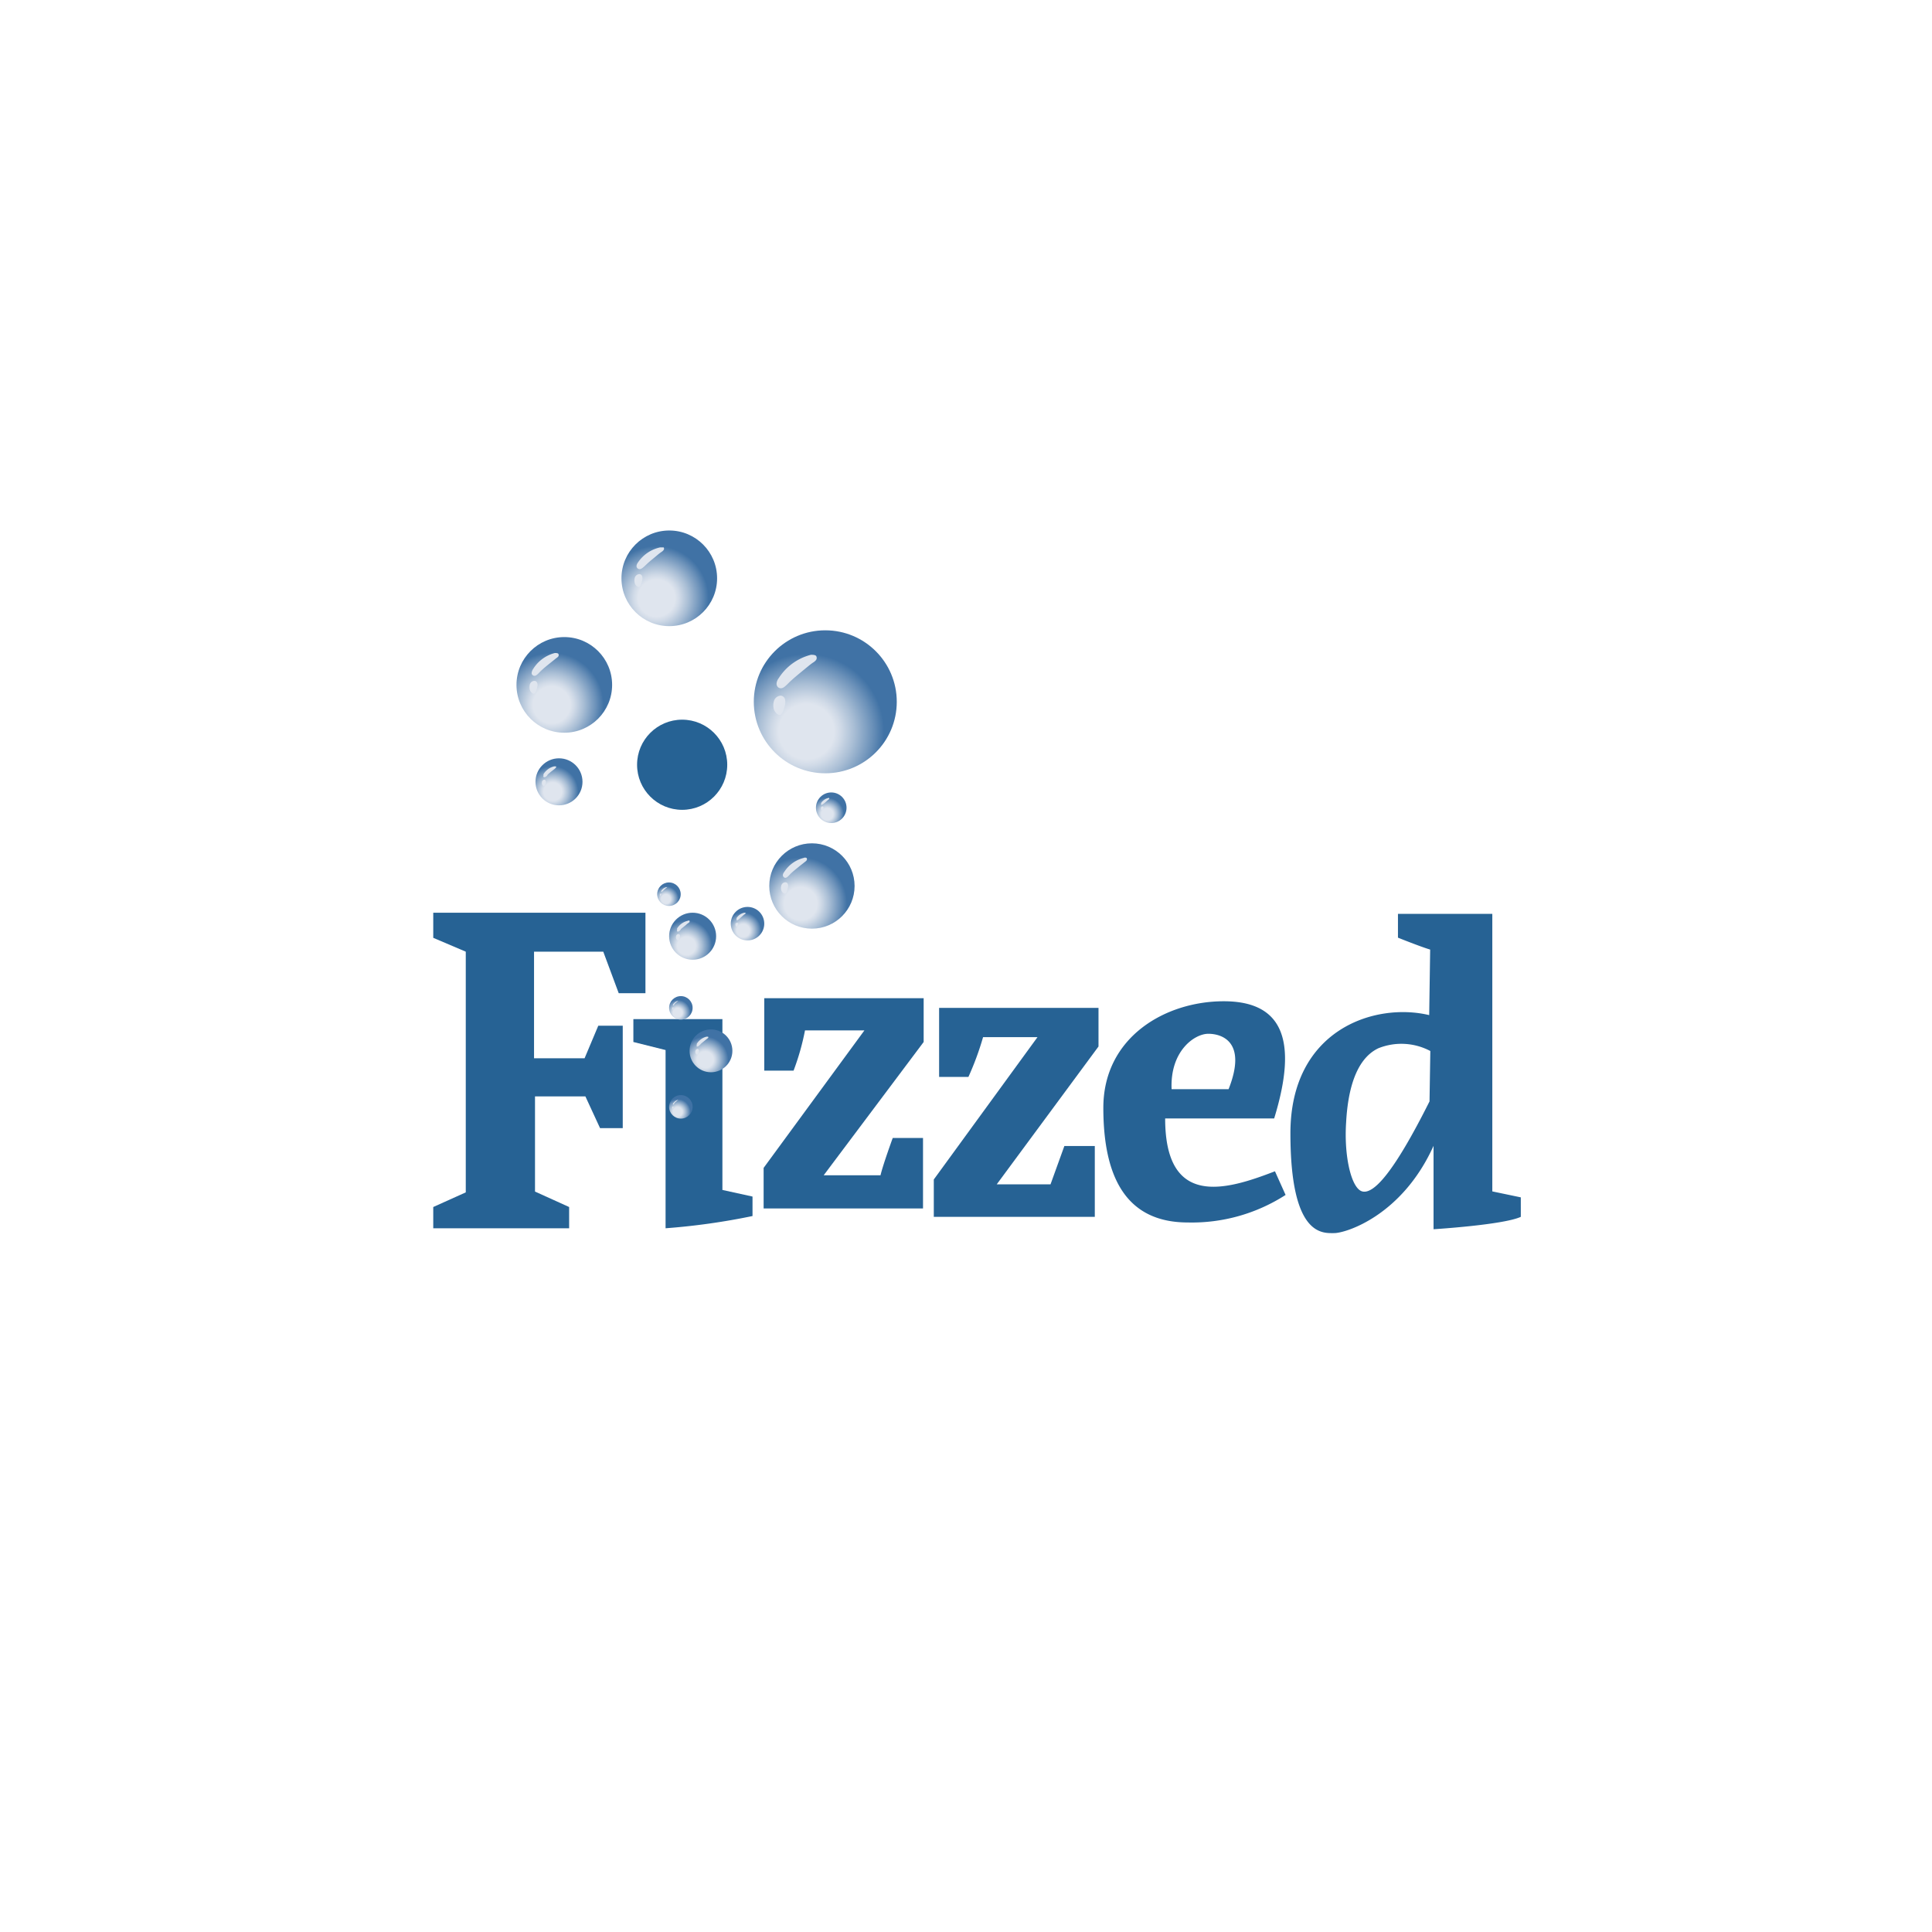 <svg id="Layer_1" data-name="Layer 1" xmlns="http://www.w3.org/2000/svg" xmlns:xlink="http://www.w3.org/1999/xlink" viewBox="0 0 120 60" height="1em" width="1em">
  <defs>
    <style>
      .cls-1{fill:#266294}.cls-3{fill:#dfe5ee}
    </style>
    <radialGradient id="radial-gradient" cx="34.26" cy="13.78" r="3.48" gradientUnits="userSpaceOnUse">
      <stop offset="0.33" stop-color="#dfe5ee"/>
      <stop offset="0.41" stop-color="#d0dae7"/>
      <stop offset="0.57" stop-color="#a9bed5"/>
      <stop offset="0.79" stop-color="#6b91b9"/>
      <stop offset="0.93" stop-color="#4072a5"/>
    </radialGradient>
    <radialGradient id="radial-gradient-2" cx="40.78" cy="7.15" r="3.48" xlink:href="#radial-gradient"/>
    <radialGradient id="radial-gradient-3" cx="34.33" cy="19.17" r="1.71" xlink:href="#radial-gradient"/>
    <radialGradient id="radial-gradient-4" cx="42.64" cy="28.75" r="1.71" xlink:href="#radial-gradient"/>
    <radialGradient id="radial-gradient-5" cx="43.8" cy="35.82" r="1.55" xlink:href="#radial-gradient"/>
    <radialGradient id="radial-gradient-6" cx="42.09" cy="39.06" r="0.86" xlink:href="#radial-gradient"/>
    <radialGradient id="radial-gradient-7" cx="42.09" cy="32.9" r="0.86" xlink:href="#radial-gradient"/>
    <radialGradient id="radial-gradient-8" cx="41.36" cy="25.84" r="0.86" xlink:href="#radial-gradient"/>
    <radialGradient id="radial-gradient-9" cx="51.38" cy="20.57" r="1.11" xlink:href="#radial-gradient"/>
    <radialGradient id="radial-gradient-10" cx="46.16" cy="27.8" r="1.21" xlink:href="#radial-gradient"/>
    <radialGradient id="radial-gradient-11" cx="50.09" cy="15.44" r="5.19" xlink:href="#radial-gradient"/>
    <radialGradient id="radial-gradient-12" cx="49.73" cy="26.13" r="3.1" xlink:href="#radial-gradient"/>
  </defs>
  <polygon class="cls-1" points="26.91 46.29 35.35 46.29 35.35 44.97 33.23 44.01 33.23 38.1 36.36 38.1 37.27 40.07 38.68 40.07 38.68 33.71 37.16 33.71 36.31 35.73 33.17 35.73 33.17 29.11 37.47 29.11 38.43 31.69 40.09 31.69 40.09 26.69 26.91 26.69 26.91 28.25 28.93 29.11 28.93 44.06 26.91 44.97 26.91 46.29"/>
  <path class="cls-1" d="M39.34,33.3v1.42l2,.5V46.29a41.88,41.88,0,0,0,5.4-.76V44.32l-1.87-.41V33.3Z"/>
  <path class="cls-1" d="M47.47,32v4.5h1.82A15.11,15.11,0,0,0,50,34h3.69l-6.26,8.54v2.52h9.9V40.68H55.45s-.61,1.67-.76,2.32H51.16l6.21-8.28V32Z"/>
  <path class="cls-1" d="M58.33,32.6v4.29h1.82a18,18,0,0,0,.91-2.47h3.38L58,43.26v2.32H68v-4.4H66.11l-.86,2.38H61.91L68.23,35V32.6Z"/>
  <path class="cls-1" d="M79.19,42.75c-3,1.16-6.82,2.32-6.82-3.28h6.77c1.51-4.9.5-7.28-3.13-7.28s-7.48,2.23-7.48,6.62,1.47,7.12,5.25,7.12a10.75,10.75,0,0,0,6.07-1.71Zm-4.14-8.54c.86,0,2.42.51,1.26,3.44H72.77C72.67,35.28,74.19,34.21,75.05,34.21Z"/>
  <path class="cls-1" d="M92.69,44V26.76H86.83v1.48s1.42.57,2,.74l-.06,4.07c-3.4-.81-8.62.91-8.62,7.34s2,6.2,2.72,6.2,4.21-1.08,6.17-5.42v5.18s4.34-.27,5.42-.77V44.37Zm-3.9-5.59C86.49,43,85.28,44.18,84.61,44s-1.14-2.16-1-4.28c.1-1.87.55-3.92,2-4.61a3.84,3.84,0,0,1,3.23.17Z"/>
  <circle class="cls-1" cx="42.37" cy="17.5" r="2.8"/>
  <circle cx="35.05" cy="12.54" r="2.97" style="fill:url(#radial-gradient)"/>
  <path class="cls-3" d="M33.09,11.94a.17.17,0,0,1-.06-.19.46.46,0,0,1,.08-.19,2.24,2.24,0,0,1,1.35-1c.08,0,.18,0,.22.05a.16.16,0,0,1,0,.16.45.45,0,0,1-.13.11l-.31.25c-.21.17-.43.34-.63.53S33.27,12.07,33.09,11.94Z"/>
  <path class="cls-3" d="M32.91,12.51a.67.67,0,0,0,0,.34.38.38,0,0,0,.2.23c.16.07.24-.32.26-.42a.36.36,0,0,0,0-.23.19.19,0,0,0-.16-.14A.31.31,0,0,0,32.91,12.51Z"/>
  <circle cx="41.57" cy="5.92" r="2.97" style="fill:url(#radial-gradient-2)"/>
  <path class="cls-3" d="M39.61,5.31a.19.19,0,0,1-.07-.19.48.48,0,0,1,.09-.19A2.22,2.22,0,0,1,41,4c.08,0,.17,0,.22,0a.14.14,0,0,1,0,.16.5.5,0,0,1-.13.12,3.24,3.24,0,0,0-.31.24c-.2.17-.42.34-.62.53S39.78,5.44,39.61,5.31Z"/>
  <path class="cls-3" d="M39.43,5.88a.61.61,0,0,0,0,.35.38.38,0,0,0,.19.22c.17.07.25-.32.27-.42a.45.45,0,0,0,0-.23.19.19,0,0,0-.17-.14A.31.31,0,0,0,39.43,5.88Z"/>
  <circle cx="34.72" cy="18.56" r="1.46" style="fill:url(#radial-gradient-3)"/>
  <path class="cls-3" d="M33.76,18.26a.08.08,0,0,1,0-.09.18.18,0,0,1,0-.09,1.07,1.07,0,0,1,.66-.48s.09,0,.11,0a.06.06,0,0,1,0,.08s0,0-.06.06l-.15.12a3.88,3.88,0,0,0-.31.26C34,18.19,33.84,18.32,33.76,18.26Z"/>
  <path class="cls-3" d="M33.67,18.54a.33.33,0,0,0,0,.17.18.18,0,0,0,.1.11c.08,0,.12-.16.13-.2a.24.24,0,0,0,0-.12.11.11,0,0,0-.08-.07A.16.16,0,0,0,33.67,18.54Z"/>
  <g>
    <circle cx="43.02" cy="28.15" r="1.46" style="fill:url(#radial-gradient-4)"/>
    <path class="cls-3" d="M42.06,27.85a.08.08,0,0,1,0-.09.3.3,0,0,1,0-.1,1.07,1.07,0,0,1,.67-.47.09.09,0,0,1,.1,0s0,.06,0,.08l-.07.06a.79.79,0,0,0-.15.12l-.31.25C42.26,27.78,42.15,27.91,42.06,27.85Z"/>
    <path class="cls-3" d="M42,28.13a.26.26,0,0,0,0,.17.21.21,0,0,0,.1.11c.08,0,.12-.16.13-.21a.2.2,0,0,0,0-.11.1.1,0,0,0-.08-.07A.14.14,0,0,0,42,28.13Z"/>
  </g>
  <g>
    <circle cx="44.16" cy="35.27" r="1.33" style="fill:url(#radial-gradient-5)"/>
    <path class="cls-3" d="M43.28,35a.08.08,0,0,1,0-.09.2.2,0,0,1,0-.08,1,1,0,0,1,.6-.44s.08,0,.1,0a.06.06,0,0,1,0,.08l0,0-.14.11-.28.23S43.36,35.05,43.28,35Z"/>
    <path class="cls-3" d="M43.2,35.25a.29.29,0,0,0,0,.16.21.21,0,0,0,.09.1c.07,0,.11-.15.12-.19a.34.34,0,0,0,0-.1.1.1,0,0,0-.08-.07A.15.15,0,0,0,43.2,35.25Z"/>
  </g>
  <g>
    <circle cx="42.29" cy="38.75" r="0.73" style="fill:url(#radial-gradient-6)"/>
    <path class="cls-3" d="M41.8,38.6s0,0,0,0a.08.08,0,0,1,0-.05.53.53,0,0,1,.33-.24h0a0,0,0,0,1,0,0l0,0-.08.06-.15.13S41.85,38.63,41.8,38.6Z"/>
    <path class="cls-3" d="M41.76,38.75a.22.22,0,0,0,0,.08.15.15,0,0,0,0,.06s.06-.08.07-.11v-.05s0,0,0,0A.07.07,0,0,0,41.76,38.75Z"/>
  </g>
  <g>
    <circle cx="42.29" cy="32.6" r="0.73" style="fill:url(#radial-gradient-7)"/>
    <path class="cls-3" d="M41.8,32.45a0,0,0,0,1,0-.05.05.05,0,0,1,0,0,.5.5,0,0,1,.33-.24s0,0,0,0a0,0,0,0,1,0,0l0,0s0,0-.08.06l-.15.13S41.85,32.48,41.8,32.45Z"/>
    <path class="cls-3" d="M41.76,32.59a.25.25,0,0,0,0,.08.15.15,0,0,0,0,.06s.06-.08.07-.1v-.06s0,0,0,0A.09.09,0,0,0,41.76,32.59Z"/>
  </g>
  <g>
    <circle cx="41.55" cy="25.54" r="0.73" style="fill:url(#radial-gradient-8)"/>
    <path class="cls-3" d="M41.07,25.39a.08.08,0,0,1,0-.05l0,0a.51.51,0,0,1,.33-.24s0,0,.05,0a0,0,0,0,1,0,0l0,0-.08.06-.15.13S41.11,25.42,41.07,25.39Z"/>
    <path class="cls-3" d="M41,25.53a.14.14,0,0,0,0,.09.12.12,0,0,0,0,.05s.06-.08.07-.1v-.06a.05.05,0,0,0,0,0A.06.06,0,0,0,41,25.53Z"/>
  </g>
  <g>
    <circle cx="51.63" cy="20.17" r="0.95" style="fill:url(#radial-gradient-9)"/>
    <path class="cls-3" d="M51,20s0,0,0-.06l0-.06a.71.71,0,0,1,.43-.31.06.06,0,0,1,.07,0,.06.06,0,0,1,0,.06l0,0-.1.08-.19.17S51.06,20,51,20Z"/>
    <path class="cls-3" d="M51,20.16a.14.14,0,0,0,0,.11.14.14,0,0,0,.06.07s.08-.1.09-.13v-.07a.06.06,0,0,0-.06-.05A.08.08,0,0,0,51,20.16Z"/>
  </g>
  <g>
    <circle cx="46.43" cy="27.37" r="1.04" style="fill:url(#radial-gradient-10)"/>
    <path class="cls-3" d="M45.75,27.16a.11.11,0,0,1,0-.07l0-.07a.78.78,0,0,1,.48-.33s.06,0,.07,0a.06.06,0,0,1,0,.06.1.1,0,0,1,0,0l-.11.08-.21.19S45.81,27.2,45.75,27.16Z"/>
    <path class="cls-3" d="M45.69,27.36a.17.17,0,0,0,0,.12s0,.06.07.08.08-.12.09-.15,0-.06,0-.08a.06.06,0,0,0-.06,0A.09.09,0,0,0,45.69,27.36Z"/>
  </g>
  <g>
    <circle cx="51.26" cy="13.59" r="4.44" style="fill:url(#radial-gradient-11)"/>
    <path class="cls-3" d="M48.33,12.69a.3.3,0,0,1-.09-.28.64.64,0,0,1,.13-.29,3.35,3.35,0,0,1,2-1.45c.11,0,.25,0,.32.07a.23.23,0,0,1,0,.25.67.67,0,0,1-.2.17c-.16.11-.31.24-.46.36-.31.26-.63.51-.93.79S48.6,12.88,48.33,12.69Z"/>
    <path class="cls-3" d="M48.07,13.55a.89.89,0,0,0,0,.51.61.61,0,0,0,.29.34c.24.1.37-.49.4-.63a.78.78,0,0,0,0-.34.31.31,0,0,0-.25-.22A.46.46,0,0,0,48.07,13.55Z"/>
  </g>
  <g>
    <circle cx="50.43" cy="25.03" r="2.65" style="fill:url(#radial-gradient-12)"/>
    <path class="cls-3" d="M48.69,24.49a.17.17,0,0,1-.06-.17.35.35,0,0,1,.08-.16,2,2,0,0,1,1.2-.87.21.21,0,0,1,.19,0,.14.14,0,0,1,0,.15.52.52,0,0,1-.11.1l-.28.22c-.18.15-.38.3-.56.47S48.84,24.61,48.69,24.49Z"/>
    <path class="cls-3" d="M48.53,25a.51.51,0,0,0,0,.3.37.37,0,0,0,.17.2c.15.06.22-.29.24-.37a.37.37,0,0,0,0-.21.17.17,0,0,0-.15-.12A.27.27,0,0,0,48.53,25Z"/>
  </g>
</svg>
